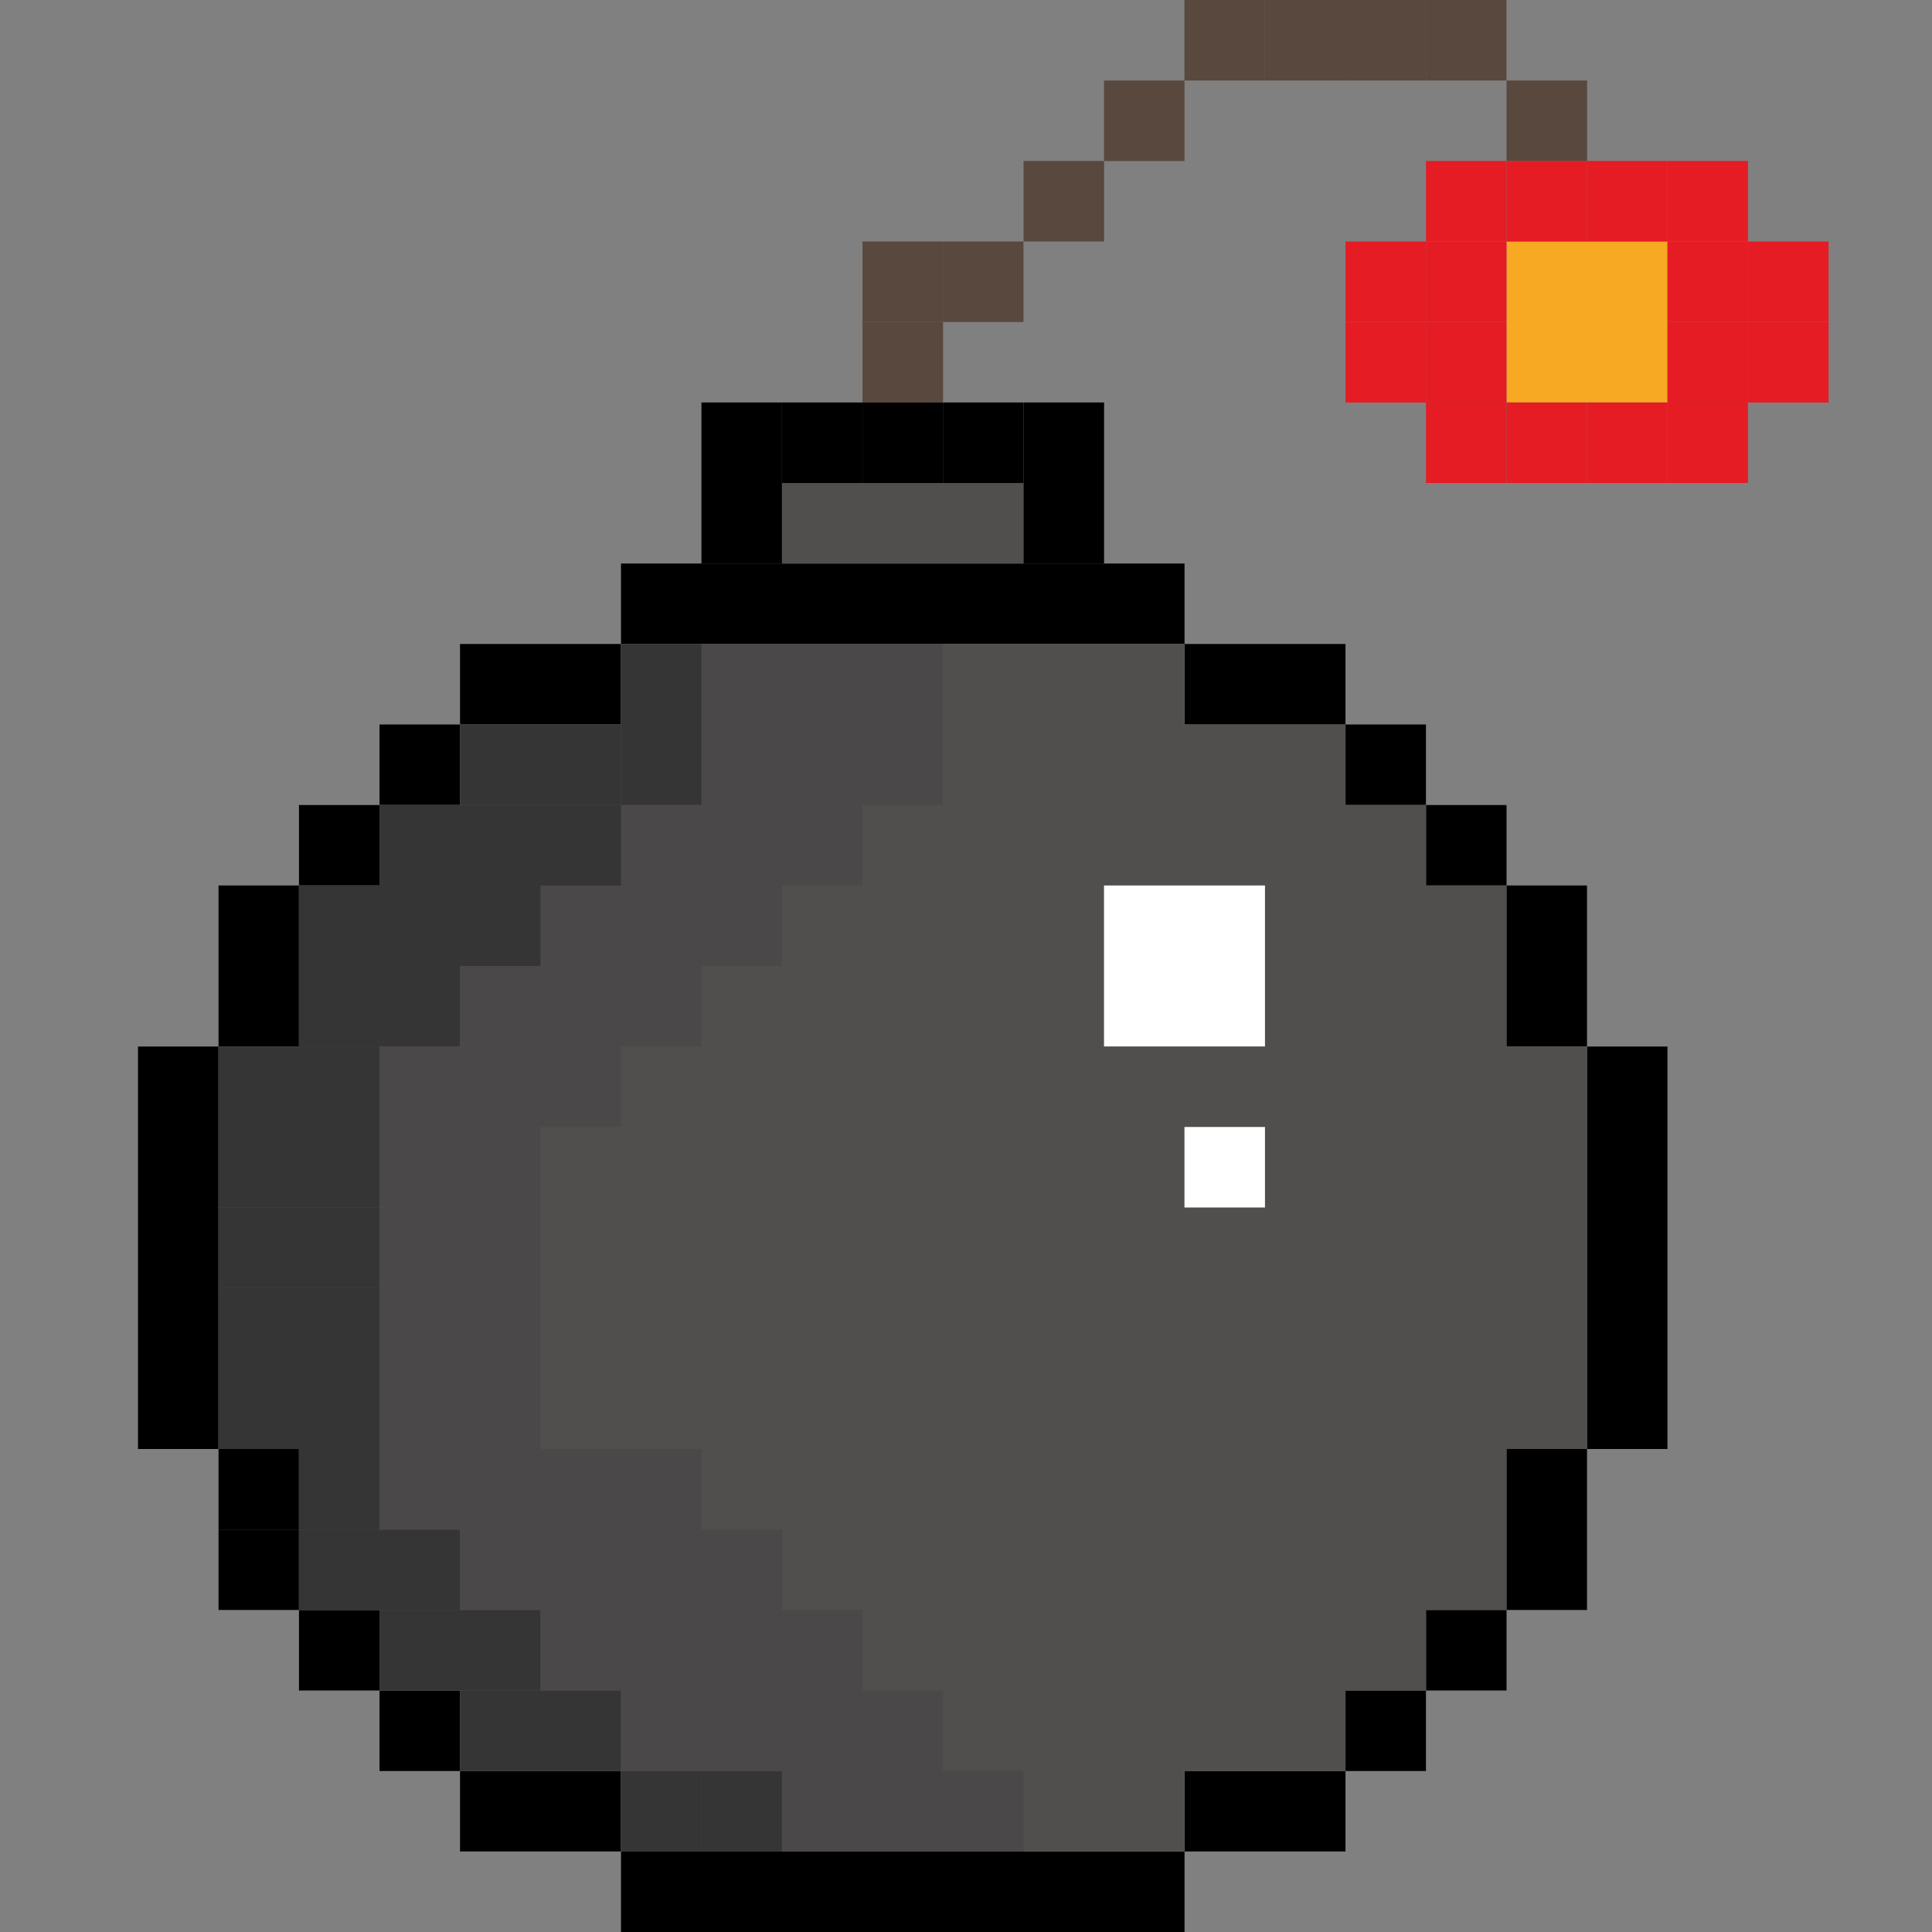 <svg width="28" height="28" viewBox="0 0 28 28" fill="none" xmlns="http://www.w3.org/2000/svg">
<rect x="0" y="0" width="28" height="28" fill="#808080" stroke="none"/>
<path d="M4.333 14H3.167V15.167H4.333V14Z" fill="black"/>
<path d="M4.333 22.167H3.167V21H4.333V22.167Z" fill="black"/>
<path d="M21.833 14H23V15.167H21.833V14Z" fill="black"/>
<path d="M4.333 12.833H3.167V14H4.333V12.833Z" fill="black"/>
<path d="M4.333 23.333H3.167V22.167H4.333V23.333Z" fill="black"/>
<path d="M21.833 23.333H23V21H21.833V23.333Z" fill="black"/>
<path d="M21.833 12.833H23V14H21.833V12.833Z" fill="black"/>
<path d="M5.5 11.667H4.333V12.833H5.5V11.667Z" fill="black"/>
<path d="M5.5 24.5H4.333V23.333H5.5V24.5Z" fill="black"/>
<path d="M20.667 24.5H21.834V23.333H20.667V24.5Z" fill="black"/>
<path d="M20.667 11.667H21.834V12.833H20.667V11.667Z" fill="black"/>
<path d="M6.667 10.5H5.5V11.667H6.667V10.5Z" fill="black"/>
<path d="M6.667 25.667H5.5V24.5H6.667V25.667Z" fill="black"/>
<path d="M19.5 25.667H20.666V24.5H19.5V25.667Z" fill="black"/>
<path d="M19.5 10.5H20.666V11.667H19.5V10.5Z" fill="black"/>
<path d="M9 9.333H6.667V10.5H9V9.333Z" fill="black"/>
<path d="M9 26.833H6.667V25.667H9V26.833Z" fill="black"/>
<path d="M17.167 26.833H19.5V25.667H17.167V26.833Z" fill="black"/>
<path d="M17.167 9.333H19.5V10.5H17.167V9.333Z" fill="black"/>
<path d="M3.167 15.167H2V21H3.167V15.167Z" fill="black"/>
<path d="M23 15.167H24.166V21H23V15.167Z" fill="black"/>
<path d="M17.167 8.167H9V9.333H17.167V8.167Z" fill="black"/>
<path d="M17.167 26.833H9V28H17.167V26.833Z" fill="black"/>
<rect width="1.167" height="1.167" transform="matrix(1 0 0 -1 12.5 5.833)" fill="#58483D"/>
<rect x="21.834" y="3.5" width="2.333" height="2.333" fill="#F7A923"/>
<path d="M17.166 10.5V9.333H9V10.5H6.667V11.667H5.5V12.833H4.333V15.167H3.167V21H4.333V23.333H5.5V24.5H6.667V25.667H9L9 26.833H17.166V25.667H19.5V24.5H20.666V23.333H21.833V21H23V15.167H21.833V12.833L20.666 12.833V11.667H19.5V10.5H17.166Z" fill="#504F4D"/>
<rect x="10.166" y="7" width="1.167" height="1.167" fill="black"/>
<rect x="11.334" y="7" width="3.5" height="1.167" fill="#504F4D"/>
<rect x="10.166" y="5.833" width="1.167" height="1.167" fill="black"/>
<rect x="13.666" y="5.833" width="1.167" height="1.167" fill="black"/>
<rect x="14.834" y="5.833" width="1.167" height="1.167" fill="black"/>
<rect x="13.666" y="3.5" width="1.167" height="1.167" fill="#58483D"/>
<rect x="12.5" y="3.5" width="1.167" height="1.167" fill="#58483D"/>
<rect x="14.834" y="2.333" width="1.167" height="1.167" fill="#58483D"/>
<rect x="16" y="1.167" width="1.167" height="1.167" fill="#58483D"/>
<rect x="17.166" width="1.167" height="1.167" fill="#58483D"/>
<rect x="21.834" y="1.167" width="1.167" height="1.167" fill="#58483D"/>
<rect x="20.666" width="1.167" height="1.167" fill="#58483D"/>
<rect x="19.5" width="1.167" height="1.167" fill="#58483D"/>
<rect x="18.334" width="1.167" height="1.167" fill="#58483D"/>
<rect x="20.666" y="2.333" width="1.167" height="1.167" fill="#E51C24"/>
<rect x="20.666" y="3.5" width="1.167" height="1.167" fill="#E51C24"/>
<rect x="21.834" y="2.333" width="1.167" height="1.167" fill="#E51C24"/>
<rect x="19.5" y="4.667" width="1.167" height="1.167" fill="#E51C24"/>
<rect x="25.334" y="4.667" width="1.167" height="1.167" fill="#E51C24"/>
<rect x="25.334" y="3.5" width="1.167" height="1.167" fill="#E51C24"/>
<rect x="19.5" y="3.5" width="1.167" height="1.167" fill="#E51C24"/>
<rect x="23" y="2.333" width="1.167" height="1.167" fill="#E51C24"/>
<rect x="24.166" y="3.5" width="1.167" height="1.167" fill="#E51C24"/>
<rect x="24.166" y="4.667" width="1.167" height="1.167" fill="#E51C24"/>
<rect x="24.166" y="2.333" width="1.167" height="1.167" fill="#E51C24"/>
<rect x="20.666" y="4.667" width="1.167" height="1.167" fill="#E51C24"/>
<rect x="21.834" y="5.833" width="1.167" height="1.167" fill="#E51C24"/>
<rect x="23" y="5.833" width="1.167" height="1.167" fill="#E51C24"/>
<rect x="24.166" y="5.833" width="1.167" height="1.167" fill="#E51C24"/>
<rect x="20.666" y="5.833" width="1.167" height="1.167" fill="#E51C24"/>
<rect x="14.834" y="7" width="1.167" height="1.167" fill="black"/>
<rect x="12.5" y="5.833" width="1.167" height="1.167" fill="black"/>
<rect x="11.334" y="5.833" width="1.167" height="1.167" fill="black"/>
<rect x="16" y="12.833" width="2.333" height="2.333" fill="white"/>
<rect x="17.166" y="16.333" width="1.167" height="1.167" fill="white"/>
<rect x="10.166" y="9.333" width="3.5" height="2.333" fill="#4A4849"/>
<rect x="9" y="9.333" width="1.167" height="2.333" fill="#363536"/>
<rect x="11.334" y="25.667" width="3.5" height="1.167" fill="#4A4849"/>
<rect x="9" y="11.667" width="3.5" height="1.167" fill="#4A4849"/>
<rect x="7.833" y="12.833" width="3.5" height="1.167" fill="#4A4849"/>
<rect x="5.5" y="11.667" width="3.5" height="1.167" fill="#363536"/>
<rect x="6.667" y="10.5" width="2.333" height="1.167" fill="#363536"/>
<rect x="4.333" y="12.833" width="3.5" height="1.167" fill="#363536"/>
<rect x="4.333" y="14" width="2.333" height="1.167" fill="#363536"/>
<rect x="3.167" y="15.167" width="2.333" height="2.333" fill="#363536"/>
<rect x="3.167" y="17.5" width="2.333" height="1.167" fill="#363536"/>
<rect x="3.167" y="18.667" width="2.333" height="1.167" fill="#363536"/>
<rect x="3.167" y="19.833" width="2.333" height="1.167" fill="#363536"/>
<rect x="4.333" y="22.167" width="2.333" height="1.167" fill="#363536"/>
<rect x="5.5" y="23.333" width="2.333" height="1.167" fill="#363536"/>
<rect x="6.667" y="24.5" width="2.333" height="1.167" fill="#363536"/>
<rect x="9" y="25.667" width="1.167" height="1.167" fill="#363536"/>
<rect x="10.166" y="25.667" width="1.167" height="1.167" fill="#363536"/>
<rect x="4.333" y="21" width="1.167" height="1.167" fill="#363536"/>
<rect x="6.667" y="14" width="3.5" height="1.167" fill="#4A4849"/>
<rect x="7.833" y="23.333" width="4.667" height="1.167" fill="#4A4849"/>
<rect x="9" y="24.5" width="4.667" height="1.167" fill="#4A4849"/>
<rect x="6.667" y="22.167" width="4.667" height="1.167" fill="#4A4849"/>
<rect x="5.5" y="21" width="4.667" height="1.167" fill="#4A4849"/>
<rect x="5.5" y="15.167" width="3.5" height="1.167" fill="#4A4849"/>
<rect x="5.5" y="16.333" width="2.333" height="1.167" fill="#4A4849"/>
<rect x="5.5" y="18.667" width="2.333" height="1.167" fill="#4A4849"/>
<rect x="5.5" y="19.833" width="2.333" height="1.167" fill="#4A4849"/>
<rect x="5.5" y="17.5" width="2.333" height="1.167" fill="#4A4849"/>
</svg>
